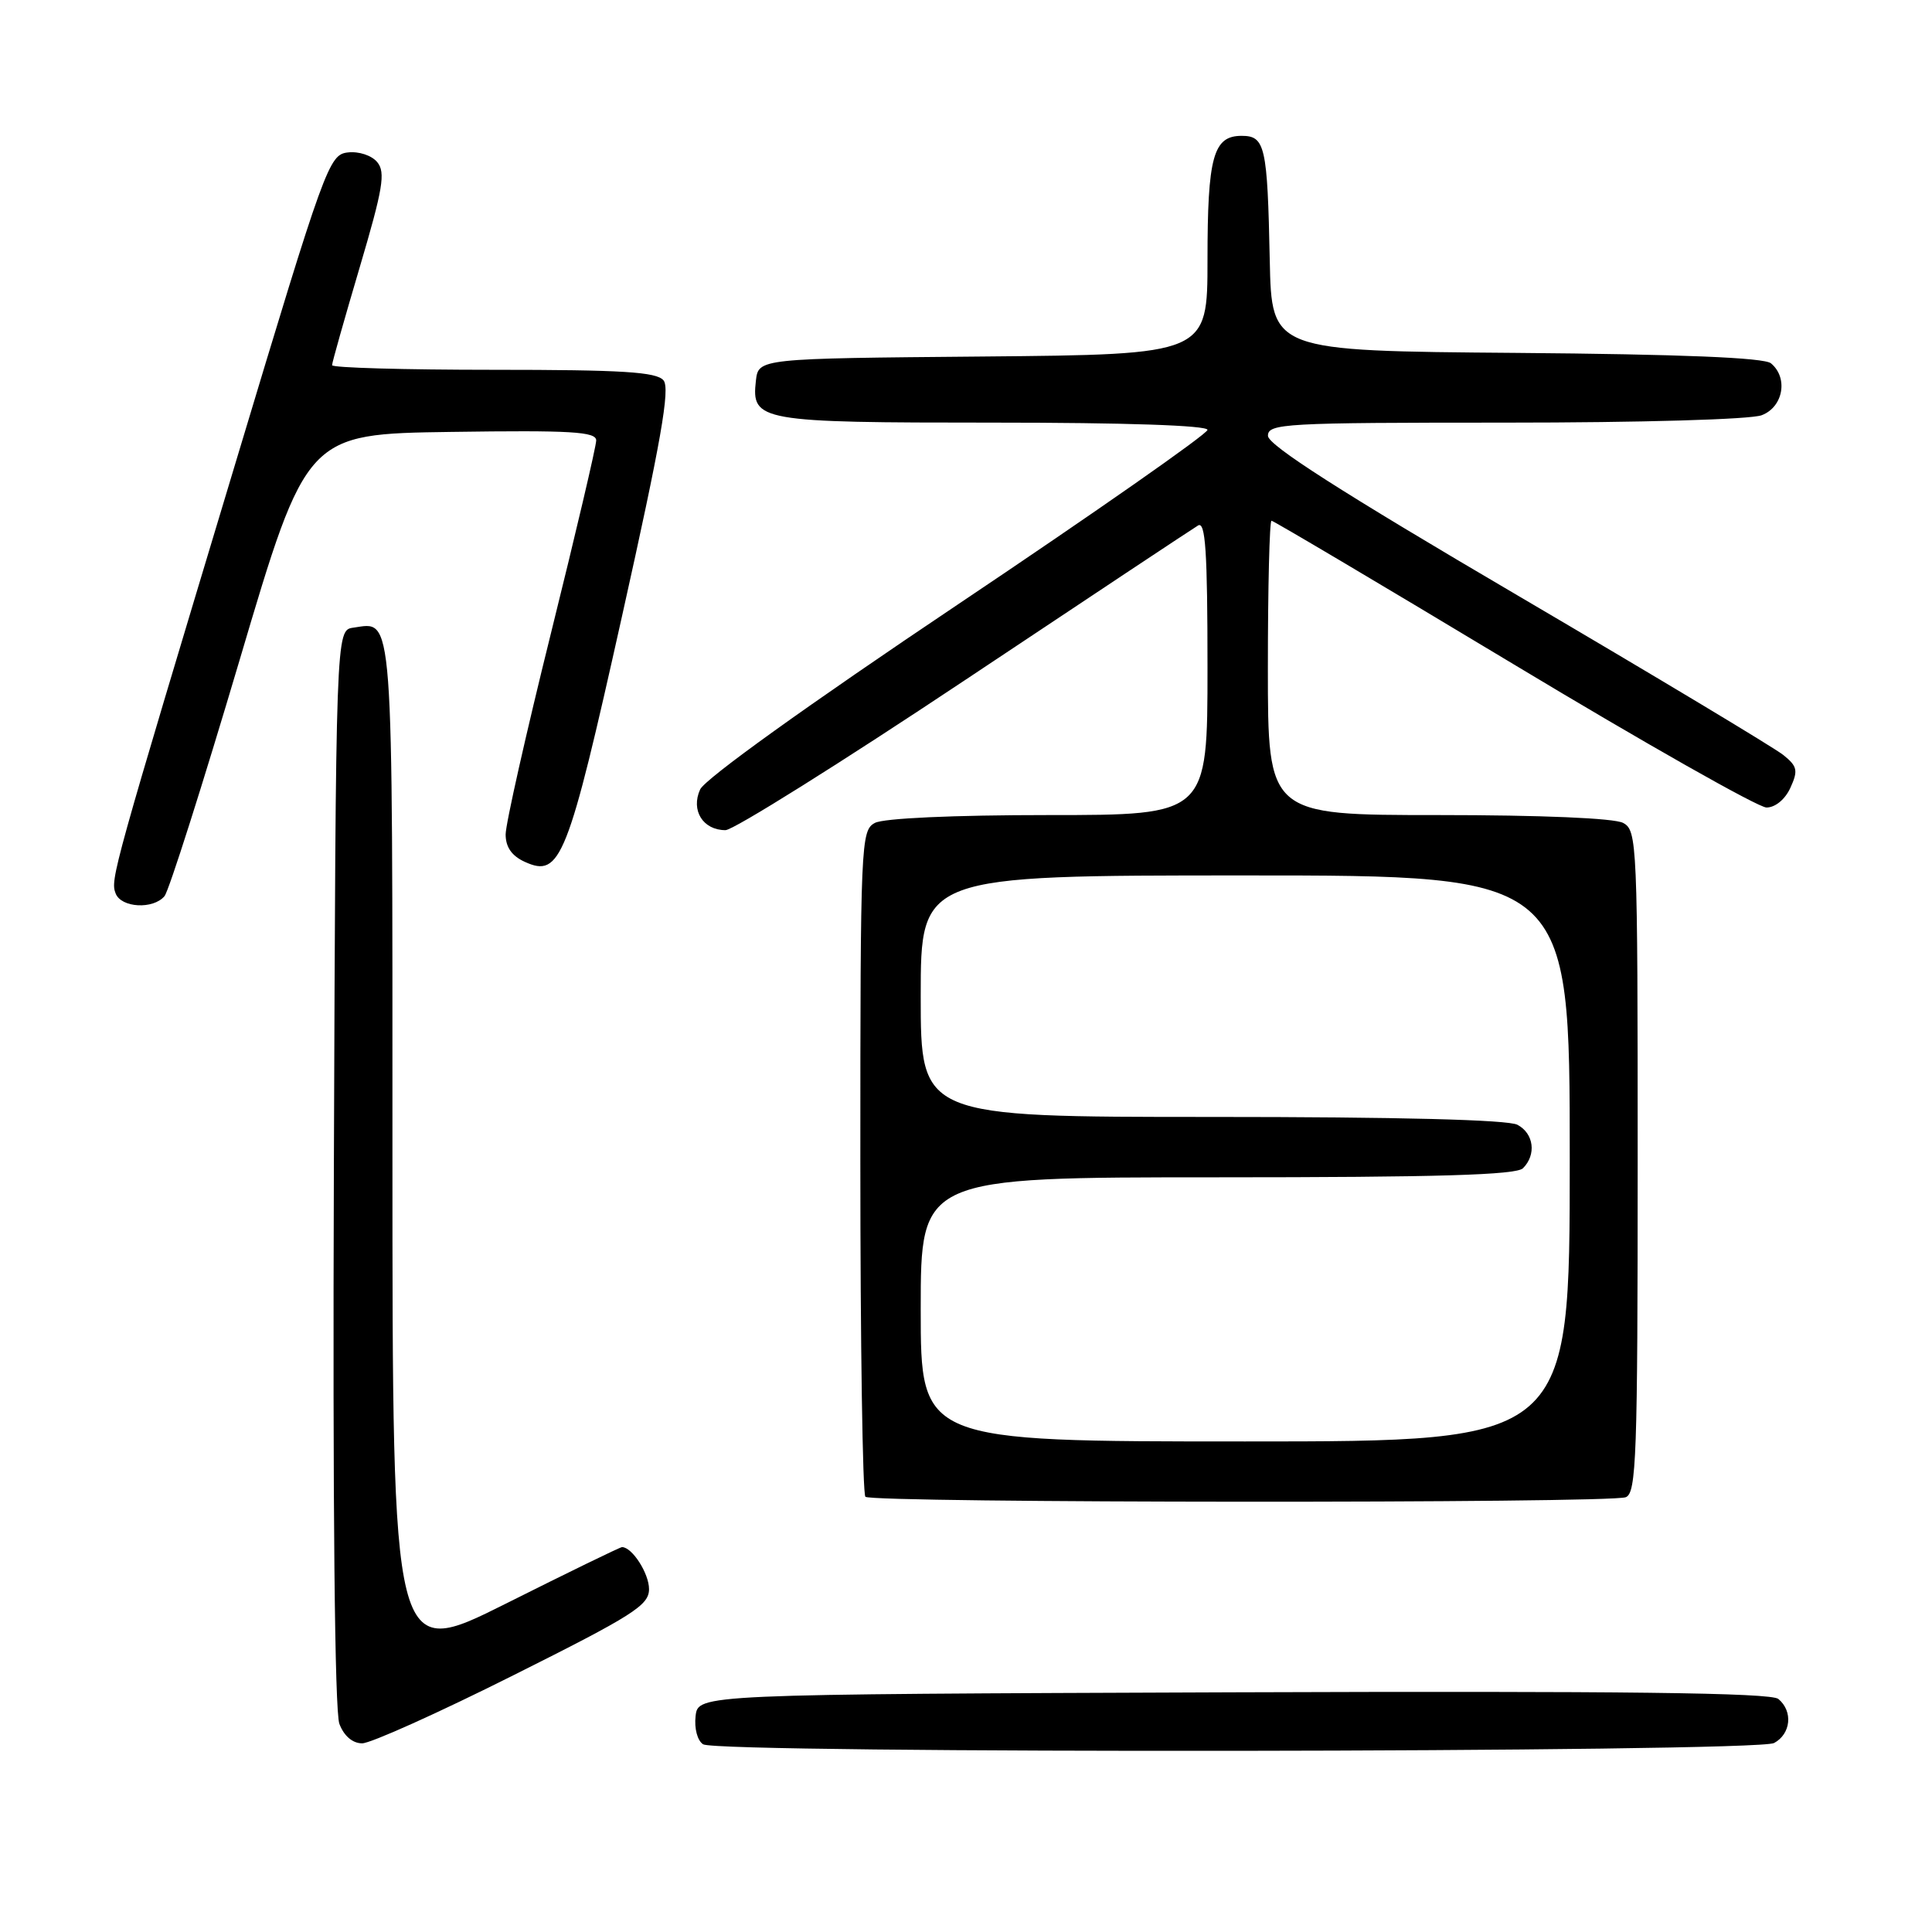 <?xml version="1.0" encoding="UTF-8" standalone="no"?>
<!DOCTYPE svg PUBLIC "-//W3C//DTD SVG 1.1//EN" "http://www.w3.org/Graphics/SVG/1.1/DTD/svg11.dtd" >
<svg xmlns="http://www.w3.org/2000/svg" xmlns:xlink="http://www.w3.org/1999/xlink" version="1.1" viewBox="0 0 256 256">
 <g >
 <path fill="currentColor"
d=" M 235.07 230.96 C 237.31 229.76 237.61 226.75 235.64 225.12 C 234.65 224.29 214.93 224.06 163.39 224.24 C 92.50 224.50 92.50 224.50 92.17 227.39 C 91.98 229.03 92.41 230.65 93.17 231.13 C 95.16 232.39 232.69 232.23 235.07 230.96 Z  M 68.01 221.99 C 83.90 214.04 86.00 212.71 86.00 210.57 C 86.00 208.48 83.76 205.00 82.42 205.00 C 82.17 205.00 75.23 208.38 66.99 212.51 C 52.00 220.01 52.00 220.01 52.00 152.63 C 52.00 79.80 52.19 82.41 46.81 83.17 C 44.50 83.50 44.50 83.50 44.24 154.67 C 44.08 199.47 44.35 226.79 44.97 228.42 C 45.58 230.03 46.72 231.00 47.99 231.00 C 49.11 231.00 58.12 226.95 68.01 221.99 Z  M 215.42 198.39 C 216.83 197.85 217.00 193.00 217.00 153.93 C 217.00 111.59 216.93 110.03 215.07 109.04 C 213.90 108.41 204.21 108.00 190.57 108.00 C 168.00 108.00 168.00 108.00 168.00 88.50 C 168.00 77.78 168.22 69.00 168.48 69.00 C 168.74 69.00 183.16 77.55 200.53 88.00 C 217.89 98.45 232.98 107.00 234.07 107.00 C 235.23 107.00 236.54 105.92 237.24 104.38 C 238.28 102.10 238.16 101.54 236.31 100.05 C 235.14 99.10 219.30 89.59 201.11 78.91 C 177.77 65.22 168.02 58.98 168.01 57.75 C 168.00 56.12 170.16 56.00 199.43 56.00 C 217.44 56.00 231.97 55.58 233.43 55.02 C 236.29 53.94 236.98 50.06 234.66 48.14 C 233.76 47.39 222.80 46.94 200.91 46.76 C 168.50 46.50 168.50 46.50 168.25 34.50 C 167.94 19.34 167.64 18.00 164.52 18.00 C 160.76 18.00 160.00 20.77 160.00 34.42 C 160.00 46.97 160.00 46.97 130.25 47.24 C 100.50 47.50 100.50 47.50 100.16 50.45 C 99.55 55.82 100.58 56.00 131.69 56.00 C 149.10 56.00 160.00 56.37 160.00 56.96 C 160.00 57.49 145.11 67.90 126.91 80.10 C 107.00 93.45 93.40 103.21 92.77 104.61 C 91.51 107.38 93.15 110.00 96.13 110.00 C 97.17 110.00 111.41 101.08 127.76 90.19 C 144.12 79.29 158.06 70.04 158.75 69.63 C 159.73 69.04 160.00 73.06 160.00 88.44 C 160.00 108.00 160.00 108.00 138.93 108.00 C 126.33 108.00 117.09 108.42 115.93 109.04 C 114.07 110.03 114.00 111.59 114.00 153.87 C 114.00 177.96 114.30 197.97 114.67 198.33 C 115.50 199.17 213.25 199.22 215.42 198.39 Z  M 21.80 118.74 C 22.38 118.04 26.85 103.98 31.74 87.49 C 40.62 57.50 40.62 57.50 59.81 57.23 C 75.72 57.00 79.00 57.20 79.00 58.36 C 79.00 59.13 76.30 70.63 73.00 83.92 C 69.70 97.21 67.00 109.20 67.00 110.56 C 67.00 112.25 67.81 113.41 69.54 114.20 C 74.27 116.35 75.22 113.94 82.42 81.65 C 87.59 58.48 88.82 51.49 87.92 50.40 C 86.99 49.28 82.47 49.00 65.38 49.00 C 53.62 49.00 44.00 48.73 44.00 48.39 C 44.00 48.05 45.65 42.22 47.66 35.43 C 50.74 25.02 51.11 22.84 49.99 21.49 C 49.25 20.59 47.55 20.03 46.09 20.20 C 43.59 20.49 43.09 21.85 31.31 61.00 C 14.85 115.65 14.61 116.53 15.32 118.38 C 16.05 120.30 20.31 120.53 21.80 118.74 Z  M 122.00 173.50 C 122.00 156.00 122.00 156.00 161.30 156.00 C 190.53 156.00 200.91 155.69 201.80 154.80 C 203.60 153.00 203.25 150.20 201.07 149.04 C 199.83 148.37 185.24 148.00 160.57 148.00 C 122.00 148.00 122.00 148.00 122.00 132.00 C 122.00 116.00 122.00 116.00 165.00 116.00 C 208.00 116.00 208.00 116.00 208.00 153.50 C 208.00 191.00 208.00 191.00 165.00 191.00 C 122.00 191.00 122.00 191.00 122.00 173.50 Z "/>
</g>
</svg>